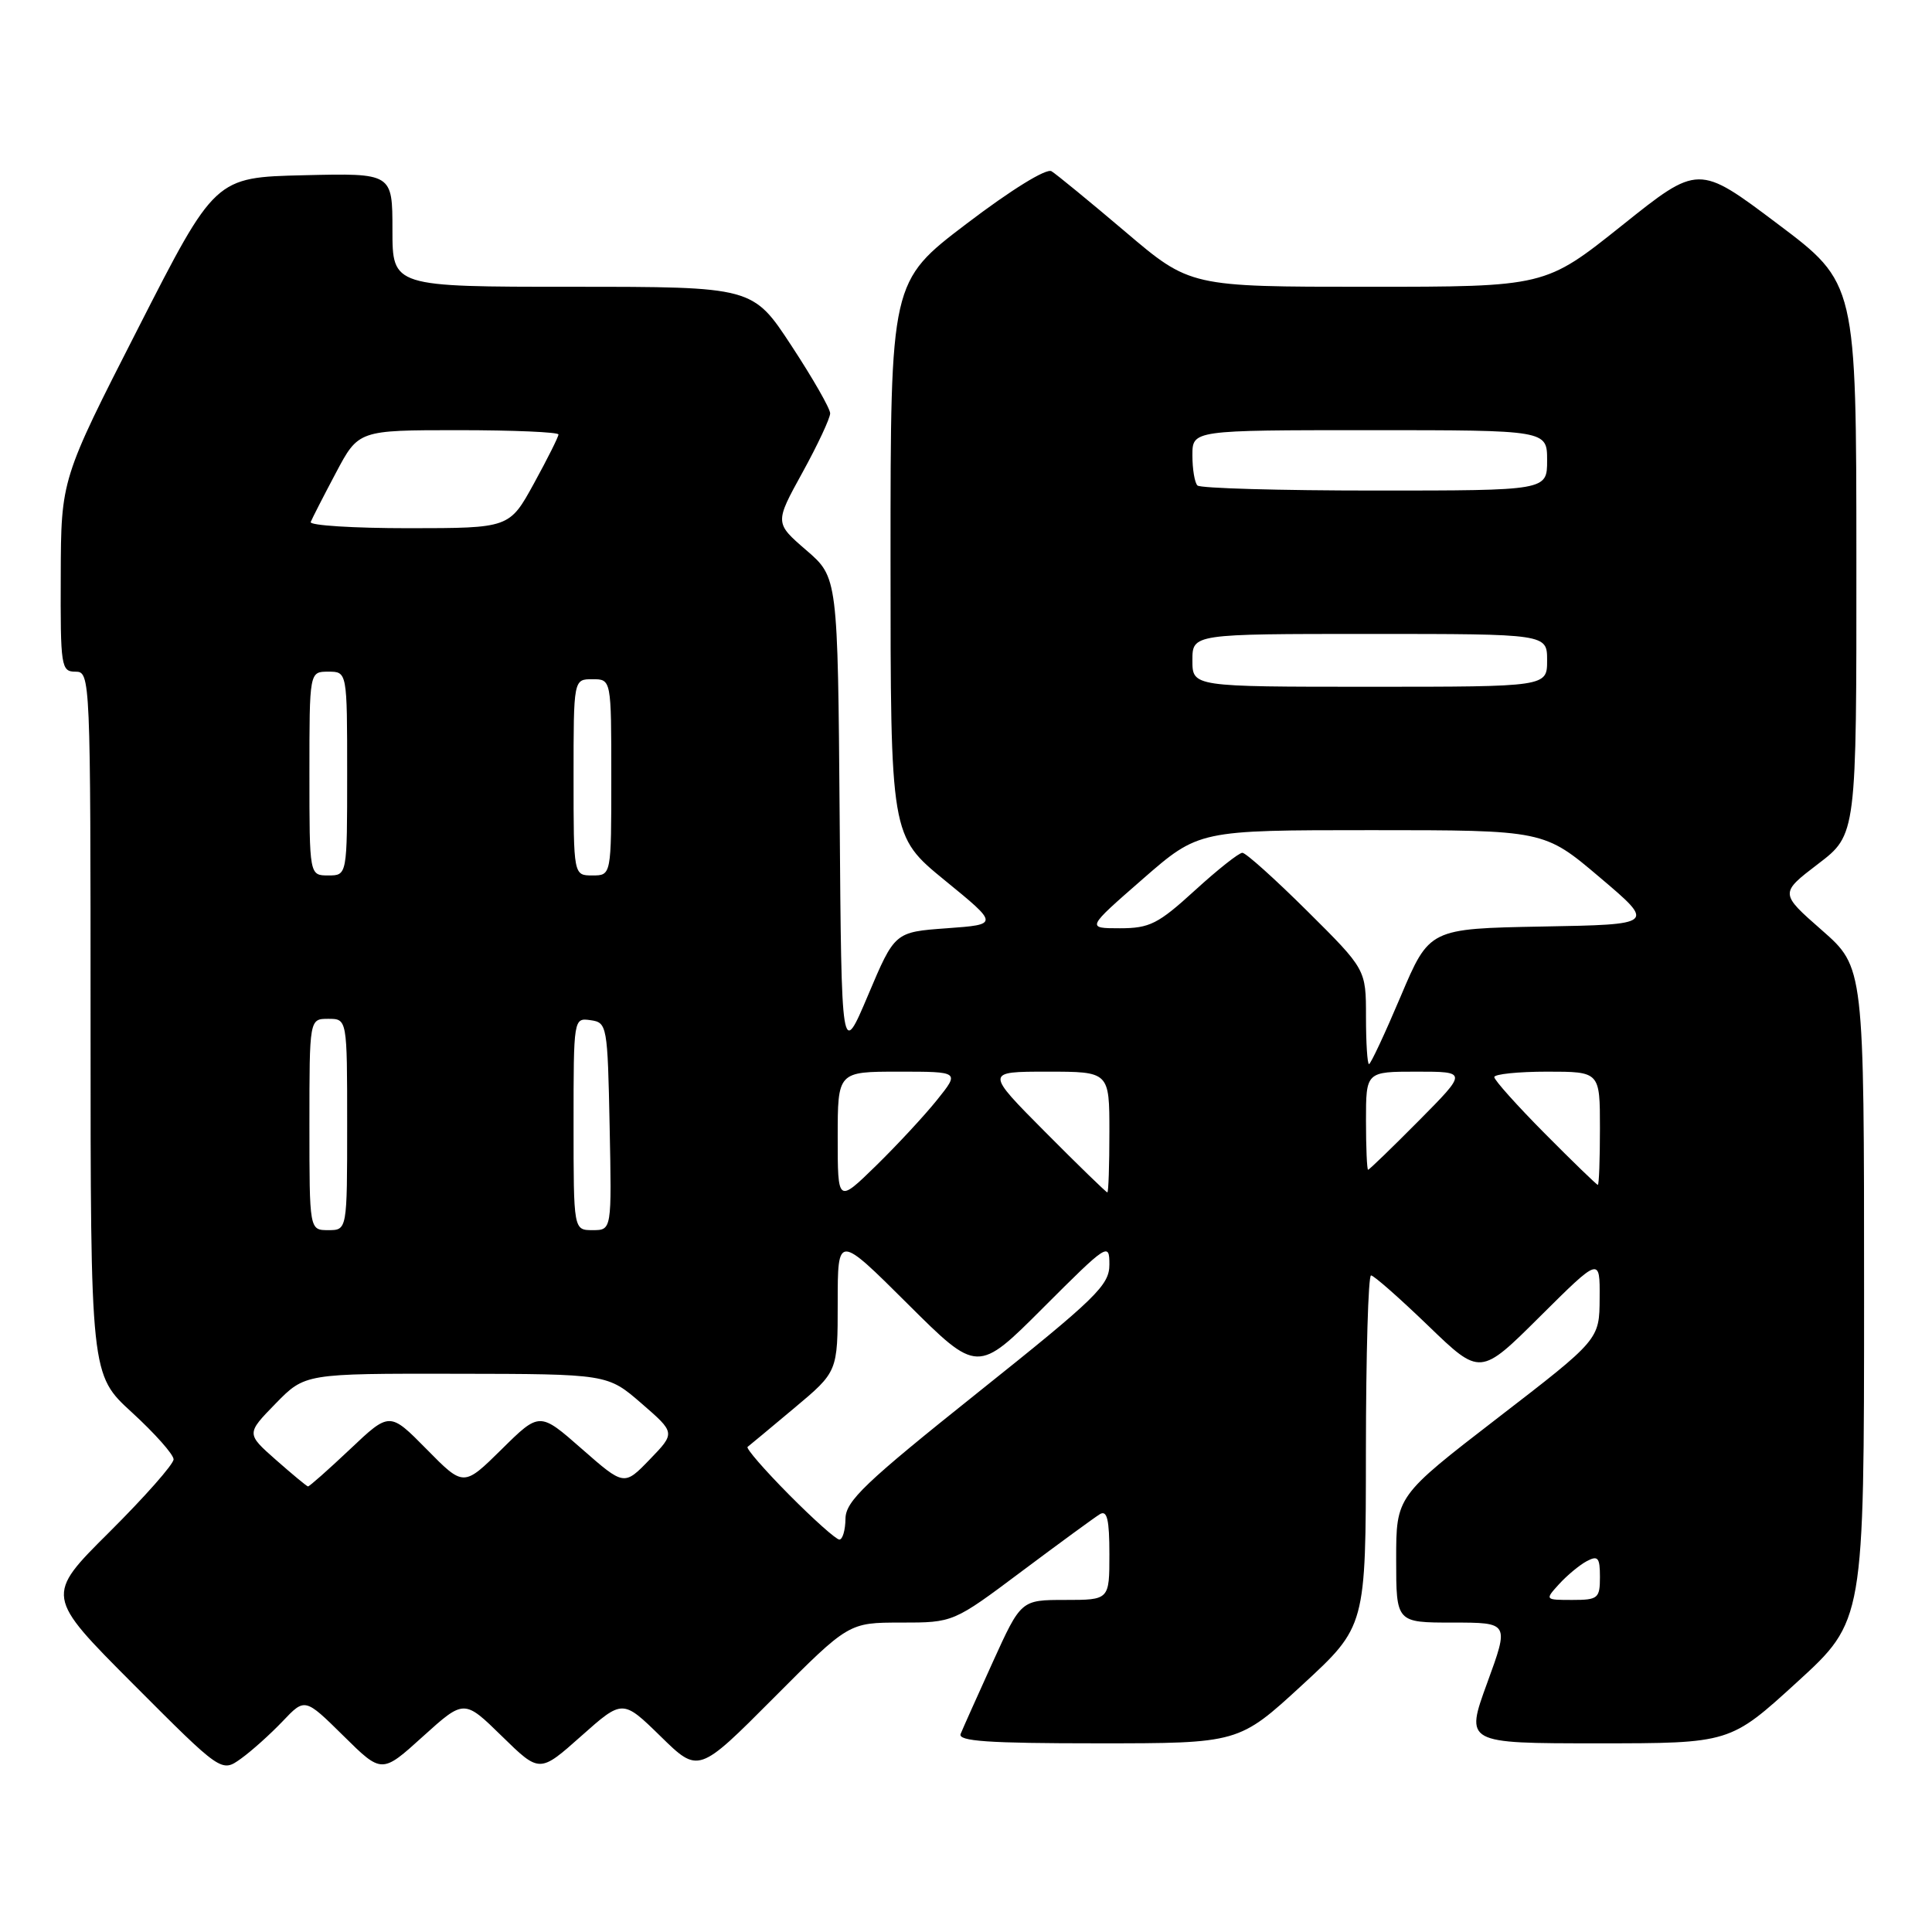<?xml version="1.0" encoding="UTF-8" standalone="no"?>
<!DOCTYPE svg PUBLIC "-//W3C//DTD SVG 1.1//EN" "http://www.w3.org/Graphics/SVG/1.1/DTD/svg11.dtd" >
<svg xmlns="http://www.w3.org/2000/svg" xmlns:xlink="http://www.w3.org/1999/xlink" version="1.1" viewBox="0 0 256 256">
 <g >
 <path fill="currentColor"
d=" M 37.45 228.08 C 40.40 224.97 40.40 224.97 45.50 230.00 C 50.59 235.03 50.59 235.03 56.04 230.09 C 61.50 225.16 61.50 225.16 66.50 230.05 C 71.50 234.94 71.50 234.94 77.00 230.05 C 82.50 225.16 82.50 225.16 87.53 230.07 C 92.55 234.99 92.55 234.99 102.51 224.99 C 112.46 215.00 112.46 215.00 119.39 215.00 C 126.32 215.00 126.32 215.00 135.41 208.19 C 140.41 204.45 145.06 201.05 145.75 200.63 C 146.70 200.07 147.00 201.36 147.00 205.94 C 147.00 212.00 147.00 212.00 141.14 212.00 C 135.29 212.00 135.29 212.00 131.54 220.25 C 129.48 224.79 127.57 229.06 127.29 229.75 C 126.90 230.72 130.92 231.00 145.47 231.00 C 164.15 231.00 164.15 231.00 172.57 223.25 C 180.98 215.50 180.98 215.50 180.99 192.25 C 181.00 179.46 181.30 169.00 181.67 169.00 C 182.04 169.00 185.44 172.00 189.24 175.66 C 196.14 182.32 196.14 182.32 204.07 174.43 C 212.00 166.55 212.00 166.55 211.96 172.02 C 211.93 177.50 211.93 177.50 198.46 187.88 C 185.00 198.26 185.00 198.26 185.00 206.63 C 185.00 215.00 185.00 215.00 192.49 215.00 C 199.98 215.00 199.98 215.00 197.06 223.00 C 194.14 231.00 194.14 231.00 211.69 231.00 C 229.24 231.00 229.24 231.00 238.12 222.89 C 247.00 214.78 247.00 214.78 247.00 171.47 C 247.00 128.17 247.00 128.17 241.41 123.26 C 235.82 118.36 235.82 118.36 240.91 114.47 C 246.00 110.59 246.00 110.59 245.98 74.04 C 245.97 37.50 245.97 37.50 235.51 29.64 C 225.05 21.77 225.05 21.77 214.90 29.89 C 204.74 38.00 204.74 38.00 181.22 38.00 C 157.69 38.00 157.69 38.00 149.10 30.70 C 144.37 26.69 139.97 23.08 139.33 22.69 C 138.64 22.27 133.97 25.16 128.08 29.64 C 118.00 37.30 118.00 37.30 118.00 74.04 C 118.00 110.77 118.00 110.77 125.18 116.64 C 132.36 122.50 132.36 122.50 125.46 123.00 C 118.56 123.50 118.56 123.50 115.03 131.85 C 111.50 140.19 111.50 140.19 111.26 108.35 C 111.01 76.50 111.01 76.50 106.83 72.90 C 102.65 69.29 102.65 69.29 106.33 62.61 C 108.35 58.94 110.00 55.41 110.00 54.77 C 110.00 54.14 107.69 50.10 104.87 45.81 C 99.75 38.00 99.75 38.00 75.87 38.00 C 52.00 38.00 52.00 38.00 52.00 30.47 C 52.00 22.94 52.00 22.94 40.25 23.22 C 28.50 23.50 28.50 23.50 18.30 43.50 C 8.09 63.50 8.09 63.50 8.05 76.25 C 8.00 88.35 8.10 89.00 10.00 89.00 C 11.97 89.00 12.00 89.67 12.00 135.57 C 12.00 182.15 12.00 182.15 17.50 187.17 C 20.52 189.94 23.00 192.73 23.00 193.37 C 23.00 194.02 19.17 198.35 14.50 203.00 C 5.99 211.46 5.99 211.46 17.67 223.17 C 29.35 234.88 29.35 234.88 31.93 233.03 C 33.34 232.02 35.83 229.78 37.45 228.08 Z  M 206.58 209.91 C 207.63 208.76 209.27 207.39 210.24 206.87 C 211.74 206.07 212.00 206.38 212.00 208.96 C 212.00 211.79 211.75 212.00 208.35 212.00 C 204.70 212.00 204.69 211.99 206.58 209.91 Z  M 104.53 198.03 C 101.27 194.74 98.81 191.90 99.06 191.72 C 99.30 191.54 102.09 189.22 105.25 186.57 C 111.00 181.76 111.00 181.76 111.00 172.65 C 111.00 163.54 111.00 163.54 120.26 172.76 C 129.53 181.99 129.53 181.99 138.26 173.25 C 146.75 164.76 147.00 164.60 147.00 167.56 C 147.00 170.30 145.28 171.98 129.53 184.55 C 114.59 196.48 112.05 198.90 112.03 201.25 C 112.01 202.76 111.65 204.00 111.22 204.00 C 110.79 204.00 107.78 201.31 104.53 198.03 Z  M 36.56 193.44 C 32.63 189.97 32.63 189.97 36.52 185.98 C 40.41 182.00 40.41 182.00 60.45 182.03 C 80.50 182.06 80.50 182.06 85.00 185.96 C 89.50 189.86 89.50 189.86 86.10 193.38 C 82.70 196.90 82.70 196.90 77.10 191.99 C 71.50 187.07 71.50 187.07 66.47 192.04 C 61.43 197.01 61.43 197.01 56.53 192.03 C 51.63 187.06 51.63 187.06 46.38 192.03 C 43.49 194.76 40.98 196.98 40.81 196.96 C 40.64 196.94 38.73 195.35 36.56 193.44 Z  M 41.00 149.00 C 41.00 135.00 41.00 135.00 43.50 135.00 C 46.00 135.00 46.00 135.00 46.00 149.00 C 46.00 163.00 46.00 163.00 43.50 163.00 C 41.00 163.00 41.00 163.00 41.00 149.00 Z  M 76.00 148.93 C 76.00 134.91 76.01 134.86 78.25 135.18 C 80.44 135.49 80.51 135.85 80.78 149.25 C 81.06 163.00 81.06 163.00 78.53 163.00 C 76.00 163.00 76.00 163.00 76.00 148.93 Z  M 111.00 150.71 C 111.00 142.00 111.00 142.00 119.08 142.00 C 127.17 142.00 127.17 142.00 124.16 145.75 C 122.51 147.81 118.87 151.73 116.08 154.46 C 111.00 159.42 111.00 159.42 111.00 150.71 Z  M 138.50 150.00 C 130.55 142.00 130.55 142.00 138.77 142.00 C 147.00 142.00 147.00 142.00 147.00 150.00 C 147.00 154.40 146.88 158.00 146.73 158.00 C 146.58 158.00 142.87 154.40 138.50 150.00 Z  M 204.72 150.22 C 201.03 146.50 198.00 143.12 198.00 142.72 C 198.00 142.33 201.15 142.00 205.00 142.00 C 212.00 142.00 212.00 142.00 212.00 149.50 C 212.00 153.62 211.88 157.00 211.72 157.00 C 211.57 157.00 208.42 153.95 204.72 150.22 Z  M 181.00 148.50 C 181.00 142.00 181.00 142.00 187.72 142.00 C 194.44 142.00 194.44 142.00 188.00 148.50 C 184.46 152.07 181.43 155.00 181.28 155.00 C 181.13 155.00 181.00 152.07 181.00 148.50 Z  M 181.00 134.73 C 181.00 128.45 181.00 128.45 173.23 120.73 C 168.95 116.48 165.08 113.00 164.62 113.00 C 164.16 113.00 161.32 115.25 158.31 118.00 C 153.46 122.43 152.33 123.00 148.39 123.00 C 143.94 123.00 143.94 123.00 151.39 116.50 C 158.84 110.00 158.84 110.00 181.72 110.00 C 204.60 110.00 204.60 110.00 211.97 116.25 C 219.35 122.50 219.35 122.50 204.37 122.77 C 189.40 123.05 189.40 123.05 185.60 132.02 C 183.51 136.96 181.62 141.00 181.40 141.00 C 181.18 141.00 181.00 138.18 181.00 134.73 Z  M 41.00 102.50 C 41.00 89.00 41.00 89.00 43.50 89.00 C 46.00 89.00 46.00 89.00 46.00 102.50 C 46.00 116.00 46.00 116.00 43.50 116.00 C 41.00 116.00 41.00 116.00 41.00 102.50 Z  M 76.00 103.00 C 76.00 90.00 76.00 90.00 78.50 90.00 C 81.00 90.00 81.00 90.00 81.00 103.00 C 81.00 116.00 81.00 116.00 78.50 116.00 C 76.00 116.00 76.00 116.00 76.00 103.00 Z  M 158.00 87.50 C 158.00 84.00 158.00 84.00 181.50 84.00 C 205.00 84.00 205.00 84.00 205.00 87.50 C 205.00 91.00 205.00 91.00 181.50 91.00 C 158.00 91.00 158.00 91.00 158.00 87.50 Z  M 41.17 69.17 C 41.35 68.71 42.85 65.78 44.50 62.67 C 47.50 57.00 47.50 57.00 60.75 57.00 C 68.04 57.00 74.00 57.26 74.00 57.57 C 74.00 57.88 72.54 60.80 70.75 64.06 C 67.50 69.98 67.50 69.98 54.17 69.99 C 46.83 69.99 40.98 69.62 41.17 69.17 Z  M 158.67 64.33 C 158.30 63.97 158.00 62.17 158.00 60.33 C 158.00 57.00 158.00 57.00 181.50 57.00 C 205.00 57.00 205.00 57.00 205.00 61.00 C 205.00 65.00 205.00 65.00 182.17 65.00 C 169.61 65.00 159.03 64.70 158.67 64.33 Z "/>
</g>
</svg>